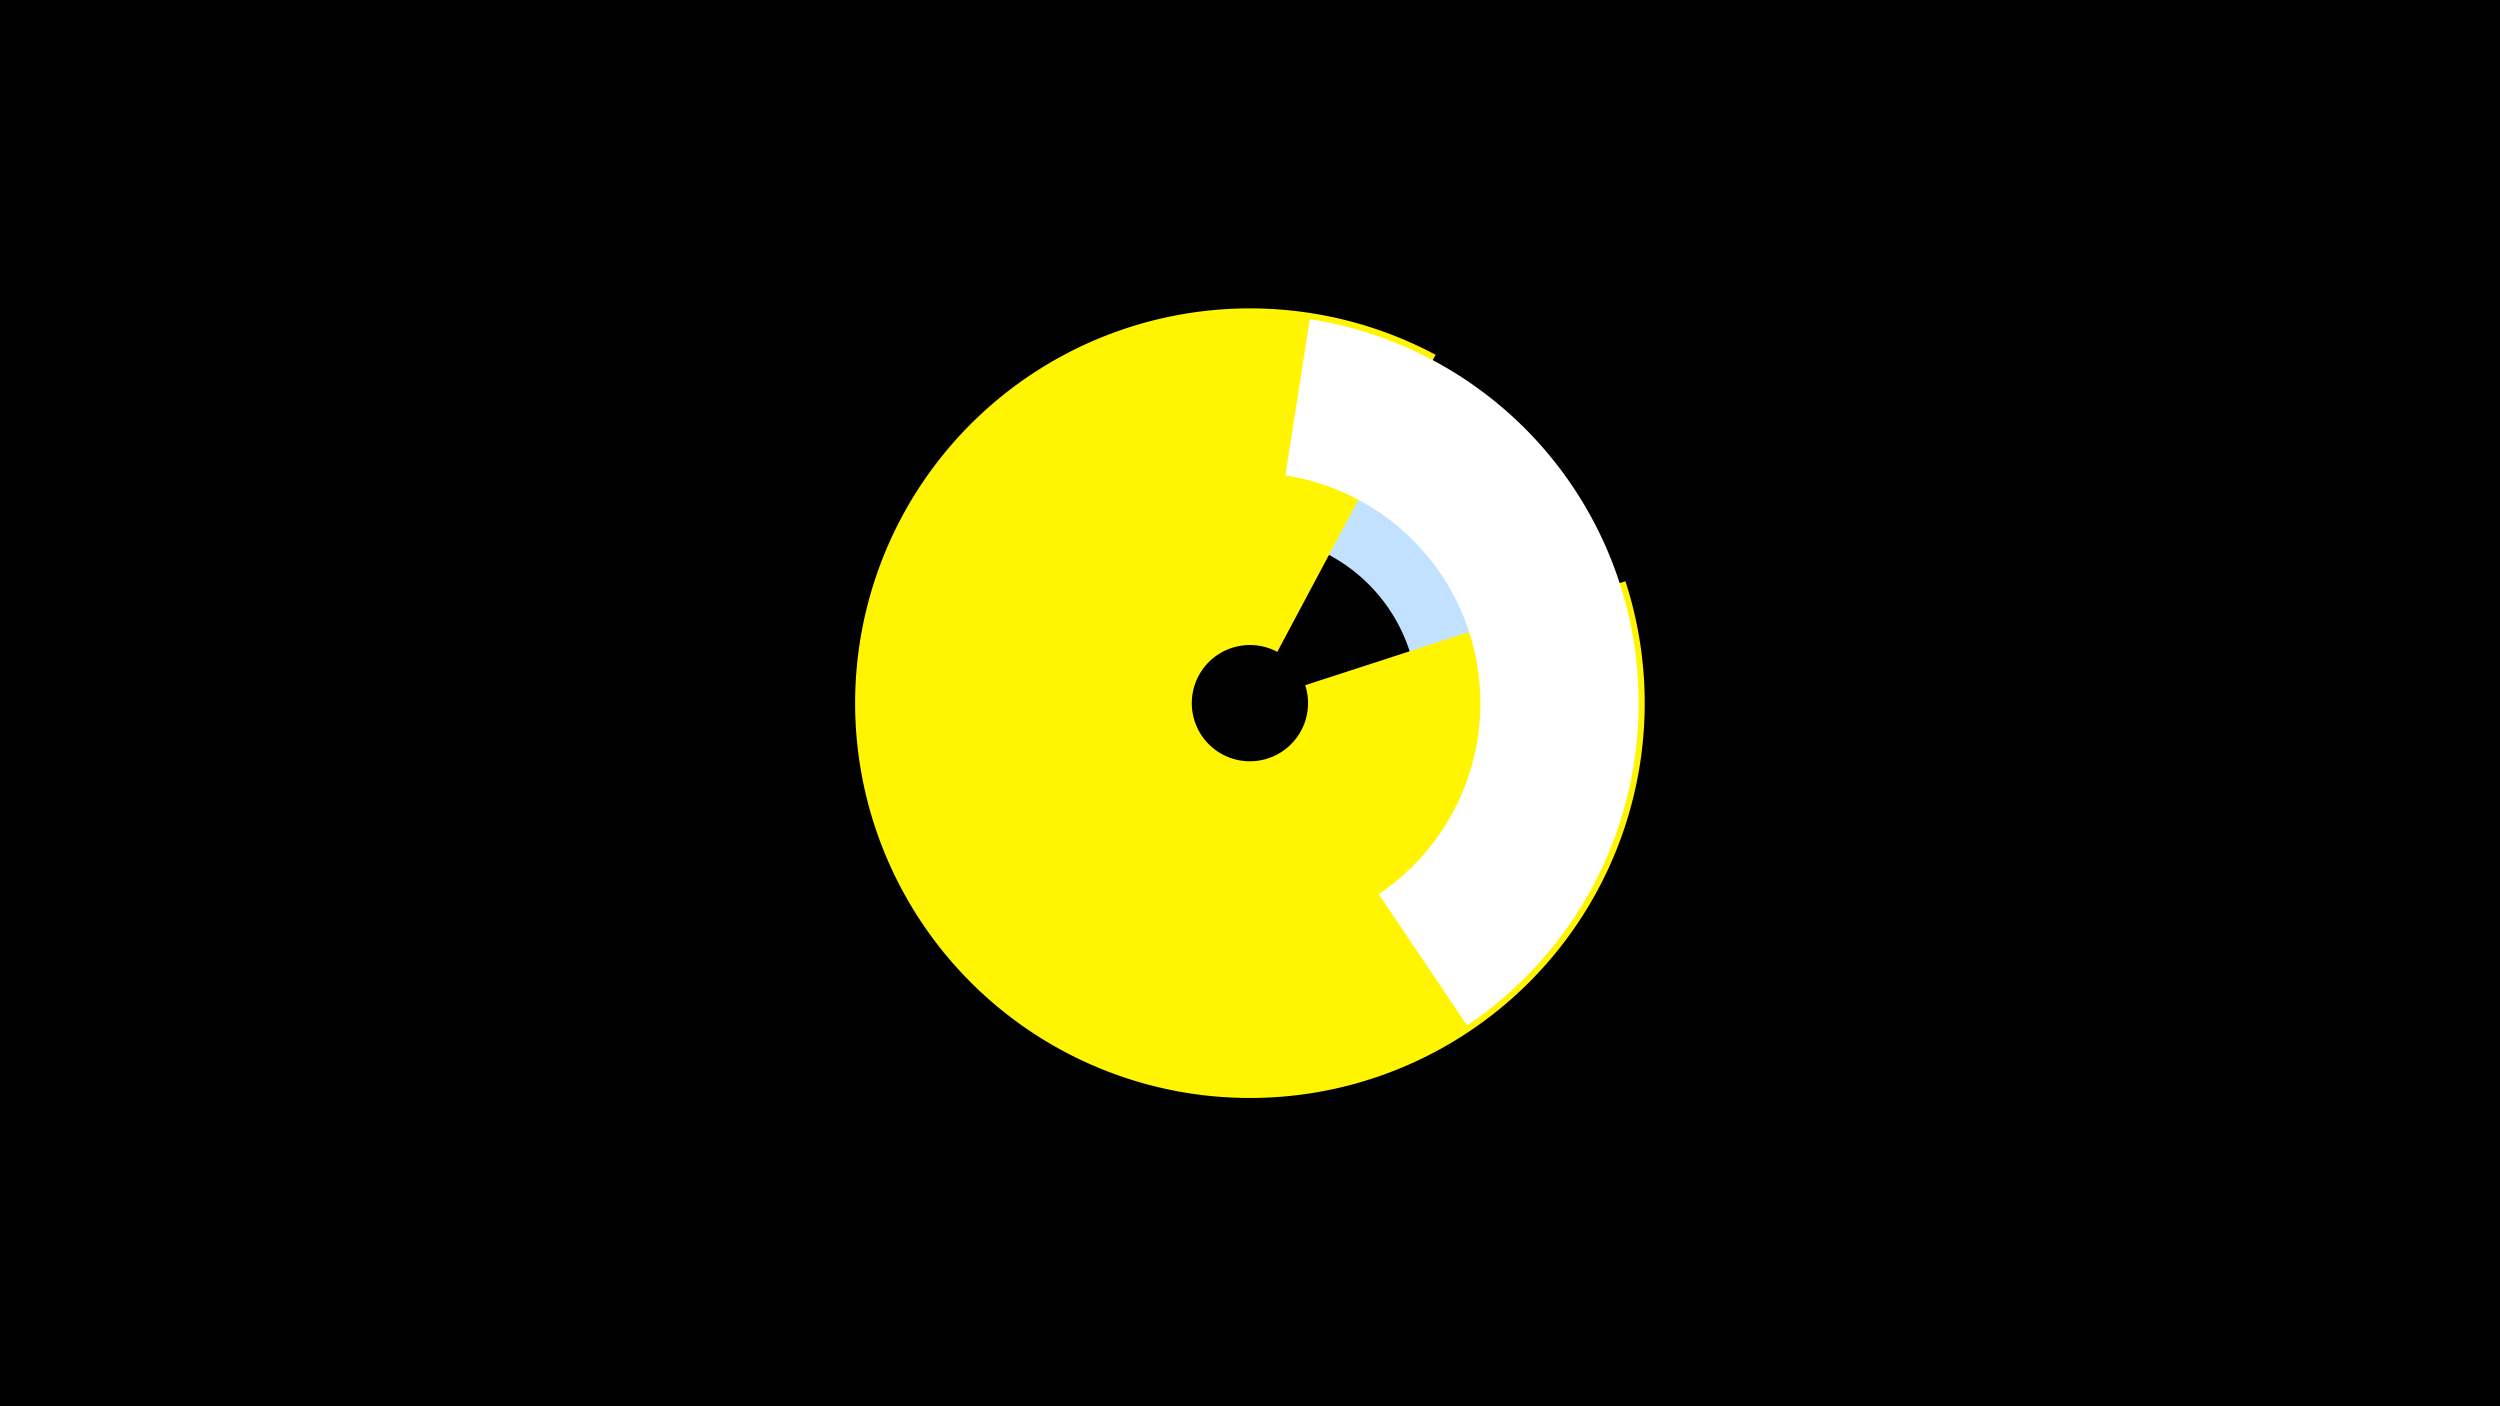 <svg width="1200" height="675" viewBox="-500 -500 1200 675" xmlns="http://www.w3.org/2000/svg"><title>19299-10196214430</title><path d="M-500-500h1200v675h-1200z" fill="#000"/><path d="M50.6-271.7a119.8 119.8 0 1 1 3.8 220l14.9-36.3a80.6 80.6 0 1 0-2.5-148z" fill="#c2e1ff"/><path d="M110-77.8a85.3 85.3 0 1 1 11.7-167.2l-2.5 9.4a75.6 75.6 0 1 0-10.3 148.1z" fill="#005bbb"/><path d="M280.2-221a189.5 189.5 0 1 1-91.1-108.7l-76 142.6a27.9 27.9 0 1 0 13.4 16z" fill="#fff500"/><path d="M128.7-346.8a186.5 186.5 0 0 1 75.5 339l-42.4-63a110.6 110.6 0 0 0-44.8-201z" fill="#fff"/></svg>